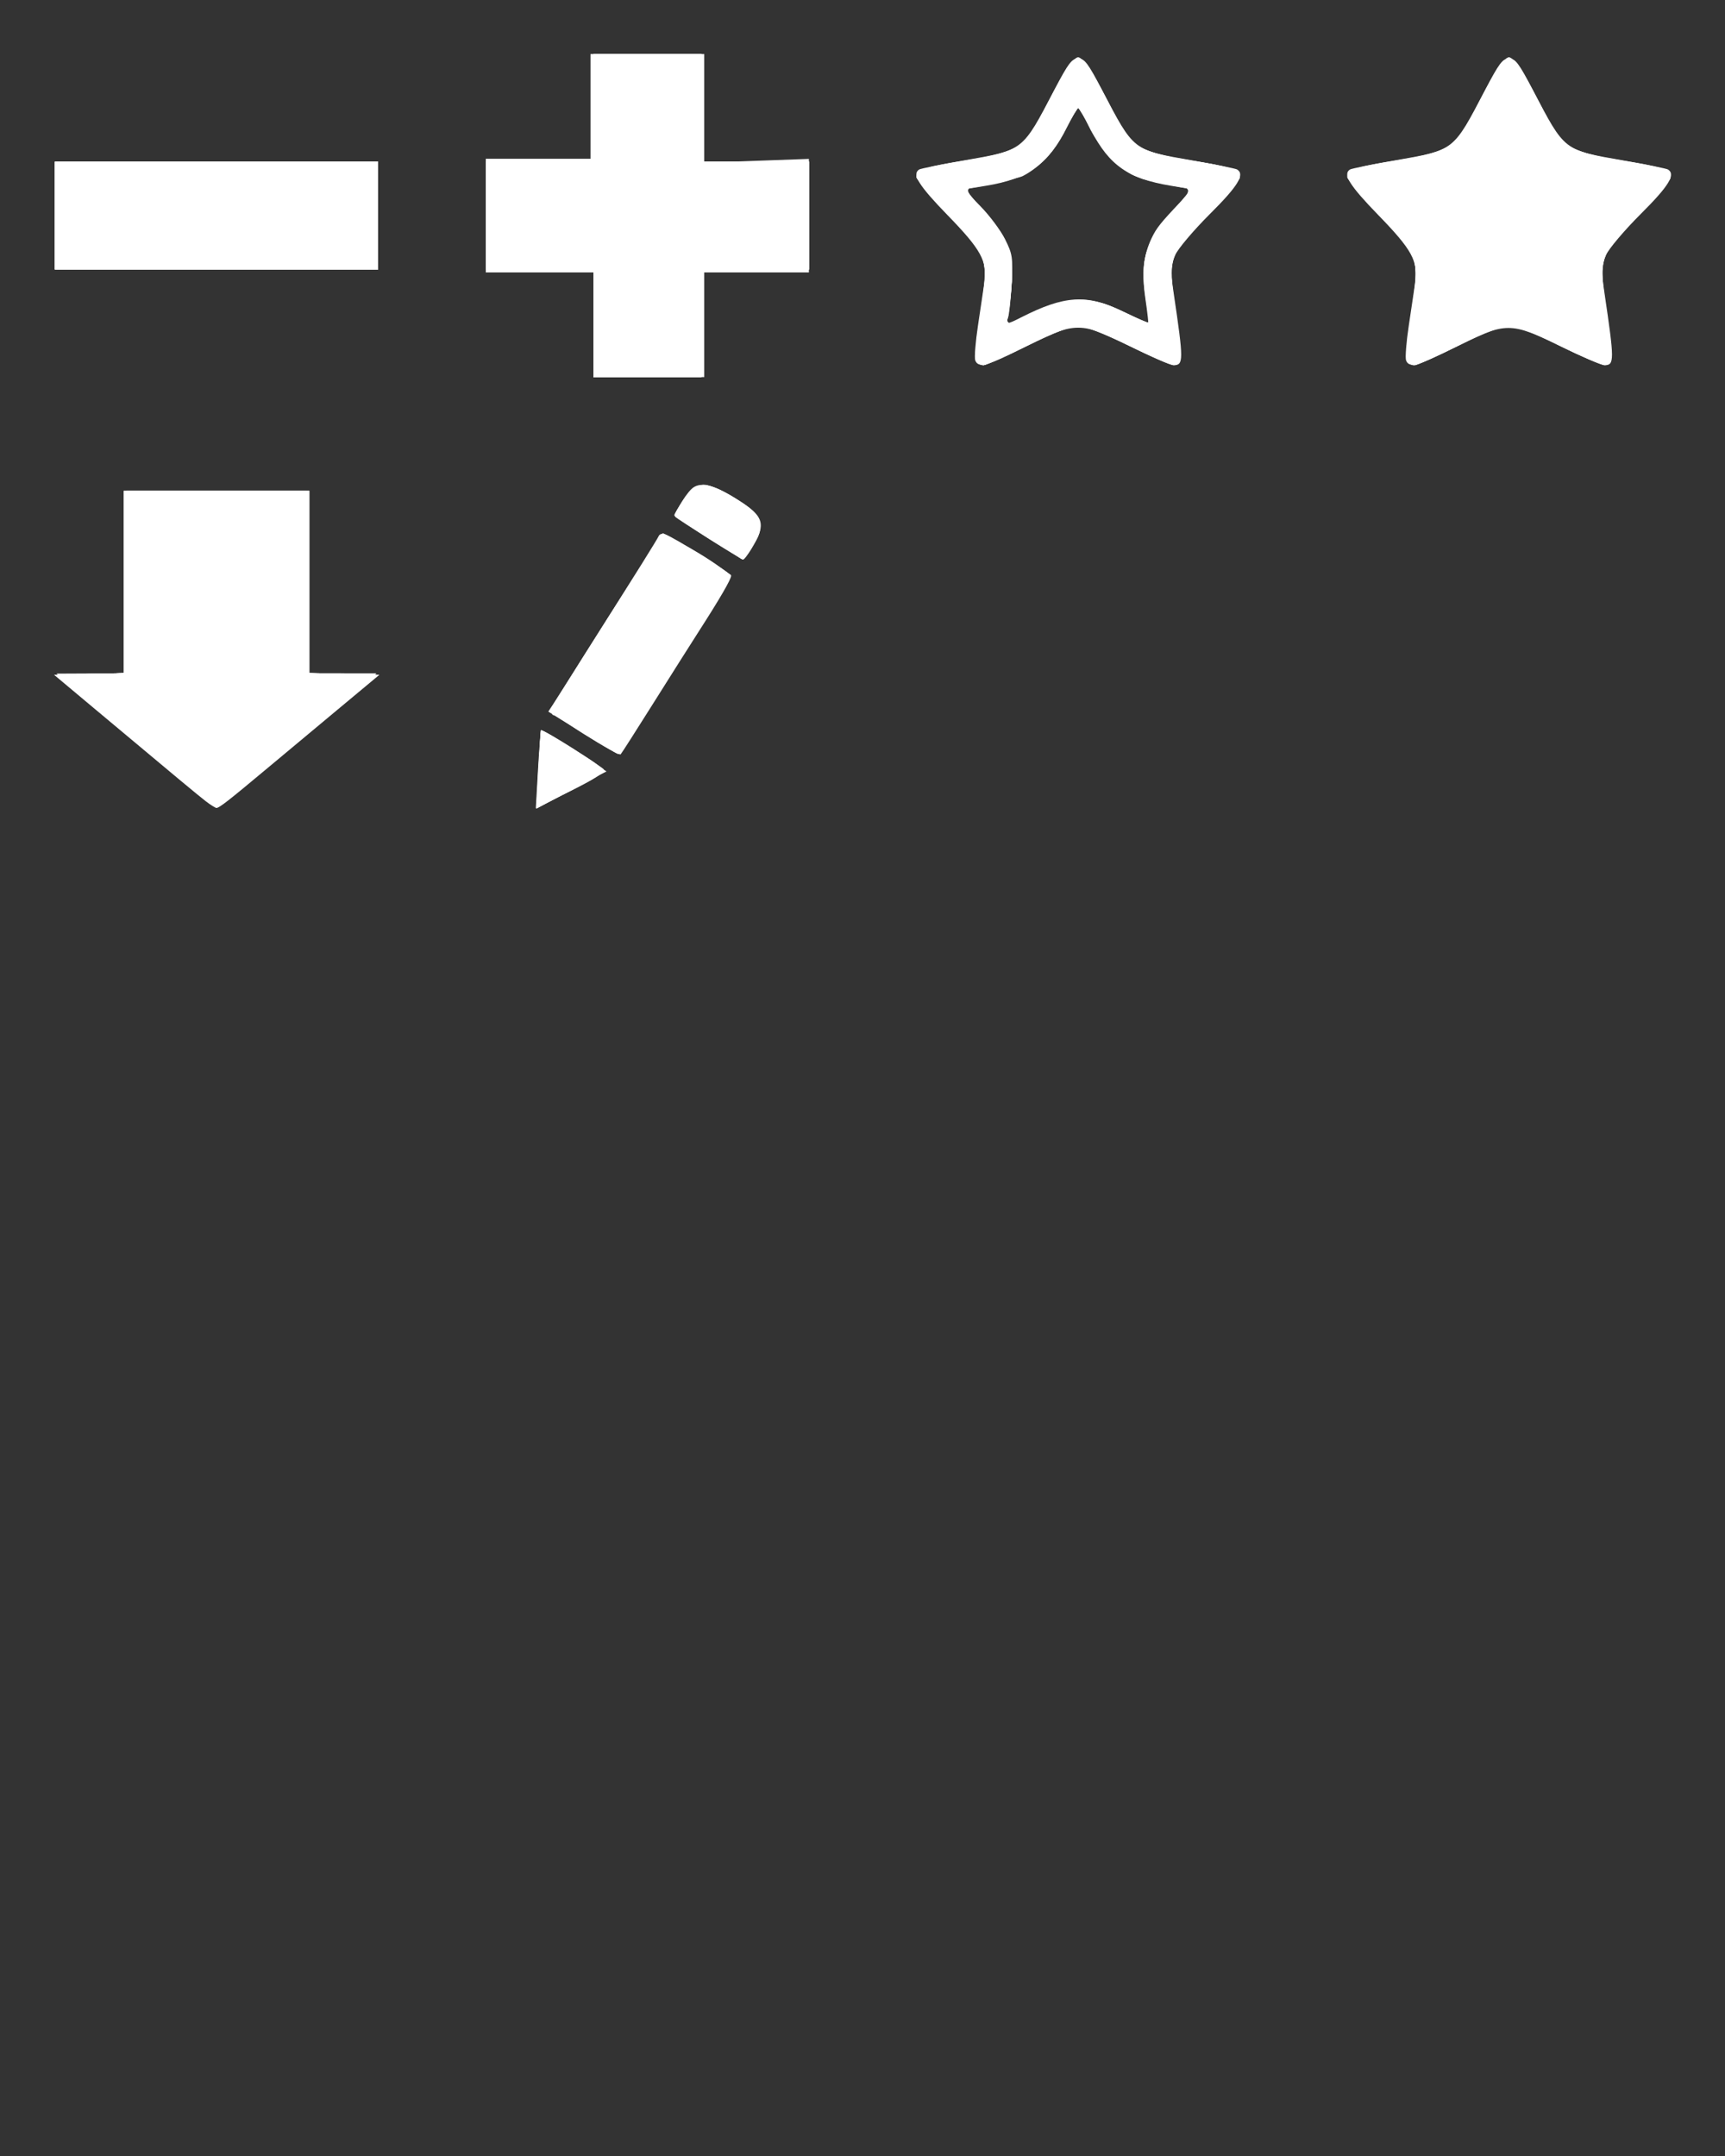 <?xml version="1.0" encoding="UTF-8" standalone="no"?>
<!-- Created with Inkscape (http://www.inkscape.org/) -->

<svg
   xmlns:dc="http://purl.org/dc/elements/1.1/"
   xmlns:cc="http://creativecommons.org/ns#"
   xmlns:rdf="http://www.w3.org/1999/02/22-rdf-syntax-ns#"
   xmlns:svg="http://www.w3.org/2000/svg"
   xmlns="http://www.w3.org/2000/svg"
   xmlns:sodipodi="http://sodipodi.sourceforge.net/DTD/sodipodi-0.dtd"
   xmlns:inkscape="http://www.inkscape.org/namespaces/inkscape"
   width="192"
   height="240"
   id="svg3316"
   version="1.1"
   inkscape:version="0.48.4 r9939"
   sodipodi:docname="browse.svg">
  <rect width="100%" height="100%" fill="#333333" stroke="none"/>
  <defs
     id="defs3318" />
  <sodipodi:namedview
     id="base"
     pagecolor="#ffffff"
     bordercolor="#666666"
     borderopacity="1.0"
     inkscape:pageopacity="0"
     inkscape:pageshadow="2"
     inkscape:zoom="2.4748737"
     inkscape:cx="88.303962"
     inkscape:cy="275.38436"
     inkscape:current-layer="layer1"
     showgrid="true"
     inkscape:grid-bbox="true"
     inkscape:document-units="px"
     width="160px"
     fit-margin-bottom="200"
     fit-margin-top="0"
     fit-margin-left="0"
     fit-margin-right="0"
     showguides="true"
     inkscape:snap-from-guide="false"
     inkscape:window-width="1855"
     inkscape:window-height="1056"
     inkscape:window-x="65"
     inkscape:window-y="24"
     inkscape:window-maximized="1">
    <inkscape:grid
       type="xygrid"
       id="grid3324"
       empspacing="5"
       visible="true"
       enabled="true"
       snapvisiblegridlinesonly="true"
       spacingx="48px"
       spacingy="48px"
       originx="0px"
       originy="0px" />
  </sodipodi:namedview>
  <g
     id="layer1"
     inkscape:label="Layer 1"
     inkscape:groupmode="layer"
     transform="translate(-5,197)">
    <g
       id="g3027"
       transform="matrix(0.333,0,0,0.333,131.998,-2.837)"
       style="fill:#ffffff">
      <path
         style="fill:#ffffff"
         d="m -312.615,-315.246 c -2.858,-2.225 -8.629,-7.026 -36.367,-30.254 l -14.33,-12 11.656,-0.282 11.656,-0.282 0,-30.468 0,-30.468 31,0 31,0 0,30.468 0,30.468 11.721,0.282 11.721,0.282 -13.971,11.639 C -276.213,-339.46 -287,-330.458 -292.5,-325.857 -305.012,-315.39 -308.08,-313 -309,-313 c -0.402,0 -2.028,-1.011 -3.615,-2.246 z m 111.064,-10.44 c 0.4,-7.048 0.898,-12.986 1.106,-13.197 0.566,-0.574 20.734,12.222 21.122,13.4 0.184,0.559 -4.905,3.626 -11.31,6.814 l -11.645,5.796 0.727,-12.814 z M -186,-337.562 c -6.325,-3.994 -11.395,-7.729 -11.266,-8.301 0.129,-0.572 8.168,-13.535 17.865,-28.807 9.697,-15.272 17.863,-28.369 18.145,-29.106 0.29,-0.755 1.22,-1.073 2.135,-0.73 3.413,1.282 22.115,13.051 22.118,13.918 0.004,1.132 -3.765,7.632 -10.487,18.088 -2.829,4.4 -9.806,15.425 -15.505,24.5 -5.699,9.075 -10.62,16.77 -10.934,17.099 -0.314,0.33 -5.746,-2.668 -12.071,-6.662 z m 41.801,-65.251 c -5.885,-3.714 -10.998,-7.051 -11.364,-7.416 -0.7,-0.7 2.728,-6.792 5.233,-9.296 2.651,-2.651 7.199,-1.698 14.953,3.135 7.648,4.767 9.237,7.11 7.829,11.546 -0.823,2.592 -4.686,8.831 -5.451,8.802 -0.275,-0.01 -5.315,-3.057 -11.199,-6.77 z M -183,-474.5 l 0,-17.5 -18,0 -18,0 0,-19 0,-19 17.5,0 17.5,0 0,-17.5 0,-17.5 19,0 19,0 0,18.157 0,18.157 17.5,-0.633 17.5,-0.633 0,18.975 0,18.975 -17.5,0 -17.5,0 0,17.5 0,17.5 -18.5,0 -18.5,0 0,-17.5 z m 127.6,11.901 c -0.338,-0.88 0.079,-6.167 0.925,-11.75 0.846,-5.583 1.803,-12.007 2.126,-14.276 1.016,-7.146 -1.074,-10.97 -12.302,-22.515 -9.65,-9.921 -12.003,-13.72 -9.471,-15.285 0.483,-0.298 7.276,-1.665 15.095,-3.036 19.866,-3.485 19.308,-3.048 30.039,-23.522 4.738,-9.04 5.86,-10.517 7.988,-10.517 2.128,0 3.25,1.477 7.988,10.517 10.731,20.475 10.173,20.038 30.039,23.522 7.82,1.372 14.613,2.738 15.095,3.036 2.683,1.658 0.352,5.486 -9.036,14.838 -5.452,5.432 -10.712,11.648 -11.689,13.813 -1.609,3.568 -1.655,4.748 -0.49,12.605 C 14.273,-462.465 14.272,-461 10.878,-461 c -1.05,0 -7.414,-2.785 -14.143,-6.189 -16.708,-8.451 -18.798,-8.451 -35.386,-10e-4 -12.639,6.439 -15.716,7.282 -16.749,4.591 z m 15.315,-14.357 c 14.512,-7.404 21.952,-7.851 33.962,-2.043 4.549,2.2 8.386,4 8.527,4 0.141,0 -0.274,-3.656 -0.922,-8.124 -1.254,-8.652 -0.653,-14.606 2.048,-20.299 1.622,-3.419 3.021,-5.176 9.729,-12.219 l 3.945,-4.142 -7.353,-1.221 c -14.075,-2.337 -20.517,-6.828 -26.492,-18.467 -2.123,-4.135 -4.101,-7.521 -4.395,-7.523 -0.294,-0.002 -1.955,2.874 -3.69,6.392 -6.076,12.322 -13.057,17.374 -27.136,19.638 l -7.361,1.184 5.548,5.641 c 3.051,3.103 6.758,8.07 8.237,11.038 2.508,5.033 2.655,6.046 2.18,15 -0.28,5.281 -0.835,10.39 -1.234,11.353 -0.922,2.227 -0.309,2.198 4.404,-0.207 z m 128.685,14.357 c -0.338,-0.88 0.079,-6.167 0.925,-11.75 0.846,-5.583 1.803,-12.007 2.126,-14.276 1.016,-7.146 -1.074,-10.97 -12.302,-22.515 -9.65,-9.921 -12.003,-13.72 -9.471,-15.285 0.483,-0.298 7.276,-1.665 15.095,-3.036 19.866,-3.485 19.308,-3.048 30.039,-23.522 4.738,-9.04 5.86,-10.517 7.988,-10.517 2.128,0 3.25,1.477 7.988,10.517 10.731,20.475 10.173,20.038 30.039,23.522 7.82,1.372 14.613,2.738 15.095,3.036 2.683,1.658 0.352,5.486 -9.036,14.838 -5.452,5.432 -10.712,11.648 -11.689,13.813 -1.609,3.568 -1.655,4.748 -0.49,12.605 3.35,22.596 3.353,24.169 0.058,24.169 -1.001,0 -7.564,-2.812 -14.584,-6.25 -16.879,-8.265 -18.406,-8.26 -35.126,0.122 -12.78,6.407 -15.637,7.183 -16.655,4.529 z M -363,-511 l 0,-18 54,0 54,0 0,18 0,18 -54,0 -54,0 0,-18 z"
         id="path3041"
         inkscape:connector-curvature="0" />
      <path
         style="fill:#ffffff"
         d="m -323.137,-324.089 c -7.35,-6.169 -19.34,-16.21 -26.645,-22.313 l -13.281,-11.097 11.531,-0.282 11.531,-0.282 0,-30.468 0,-30.468 31,0 31,0 0,30.468 0,30.468 11.607,0.282 11.607,0.282 -26.151,21.798 c -14.383,11.989 -26.755,22.03 -27.493,22.313 -0.753,0.289 -7.206,-4.407 -14.706,-10.701 z m 121.682,-1.575 c 0.39,-7.06 0.861,-13.007 1.046,-13.217 0.185,-0.21 5.137,2.679 11.003,6.418 12.347,7.871 12.597,6.611 -2.892,14.567 l -9.865,5.068 0.709,-12.836 z m 14.656,-12.471 -11.298,-7.068 1.709,-2.609 c 0.94,-1.435 9.113,-14.327 18.162,-28.648 9.049,-14.322 16.974,-26.596 17.612,-27.276 1.623,-1.732 23.805,11.471 23.252,13.84 -0.206,0.881 -6.889,11.906 -14.852,24.5 -21.031,33.262 -21.778,34.401 -22.568,34.364 -0.396,-0.018 -5.804,-3.214 -12.018,-7.102 z m 42.303,-64.893 c -6.047,-3.818 -11.128,-7.34 -11.29,-7.827 -0.162,-0.487 1.204,-2.856 3.037,-5.265 4.632,-6.089 7.428,-6.208 16.578,-0.704 9.552,5.747 10.589,8.163 6.637,15.469 -1.593,2.945 -3.137,5.335 -3.432,5.312 -0.294,-0.024 -5.483,-3.167 -11.53,-6.985 z M -183,-475 l 0,-18 -18,0 -18,0 0,-17.977 0,-17.977 17.75,-0.273 17.75,-0.273 0.273,-17.75 0.273,-17.75 17.977,0 17.977,0 0,18 0,18 18,0 18,0 0,17.977 0,17.977 -17.75,0.273 -17.75,0.273 -0.273,17.75 -0.273,17.75 -17.977,0 -17.977,0 0,-18 z m 127.7,11.961 c -0.293,-1.122 0.321,-7.309 1.365,-13.75 3.279,-20.229 3.151,-20.637 -10.959,-34.989 C -70.526,-517.507 -75,-522.896 -75,-523.951 c 0,-2.397 3.316,-3.489 17,-5.603 12.288,-1.898 17.912,-4.091 20.698,-8.07 1.108,-1.582 4.34,-7.429 7.182,-12.993 2.843,-5.564 6.057,-10.922 7.144,-11.905 1.897,-1.717 2.054,-1.717 3.951,0 1.087,0.983 4.301,6.341 7.144,11.905 2.843,5.564 6.075,11.411 7.182,12.993 2.786,3.979 8.41,6.172 20.698,8.07 13.367,2.065 17,3.228 17,5.443 0,0.953 -4.74,6.655 -10.534,12.671 -13.463,13.979 -13.502,14.097 -10.802,32.75 2.201,15.206 2.099,17.69 -0.729,17.69 -1.008,0 -7.762,-2.925 -15.01,-6.5 -9.119,-4.498 -14.332,-6.5 -16.924,-6.5 -2.592,0 -7.805,2.002 -16.924,6.5 -7.248,3.575 -14.003,6.5 -15.01,6.5 -1.008,0 -2.072,-0.918 -2.365,-2.039 z m 13.76,-12.895 c 0.318,-0.514 4.275,-2.36 8.794,-4.103 10.711,-4.131 16.228,-3.855 27.206,1.358 4.308,2.046 7.948,3.598 8.088,3.45 0.14,-0.149 -0.312,-3.858 -1.004,-8.243 -2.03,-12.857 -0.158,-18.627 9.663,-29.777 3.27,-3.712 5.726,-6.75 5.458,-6.75 -2.264,0 -16.075,-3.145 -18.787,-4.278 -5.098,-2.13 -11.989,-9.584 -15.311,-16.56 -1.614,-3.389 -3.189,-6.16 -3.5,-6.158 -0.311,0.002 -2.303,3.388 -4.426,7.523 -3.641,7.093 -8.505,12.328 -14.177,15.261 -1.577,0.816 -16.986,4.211 -19.11,4.211 -0.234,0 2.448,3.295 5.96,7.322 8.569,9.826 10.164,14.184 9.355,25.573 -0.345,4.859 -0.909,9.57 -1.255,10.469 -0.679,1.771 2.003,2.388 3.046,0.701 z m 130.24,12.895 c -0.293,-1.122 0.321,-7.309 1.365,-13.75 3.279,-20.229 3.151,-20.637 -10.959,-34.989 C 73.474,-517.507 69,-522.896 69,-523.951 c 0,-2.397 3.316,-3.489 17,-5.603 12.288,-1.898 17.912,-4.091 20.698,-8.07 1.108,-1.582 4.34,-7.429 7.182,-12.993 2.843,-5.564 6.057,-10.922 7.144,-11.905 1.897,-1.717 2.054,-1.717 3.951,0 1.087,0.983 4.301,6.341 7.144,11.905 2.843,5.564 6.075,11.411 7.182,12.993 2.786,3.979 8.41,6.172 20.698,8.07 13.367,2.065 17,3.228 17,5.443 0,0.953 -4.74,6.655 -10.534,12.671 -13.463,13.979 -13.502,14.097 -10.802,32.75 2.201,15.206 2.099,17.69 -0.729,17.69 -1.008,0 -7.762,-2.925 -15.01,-6.5 -9.119,-4.498 -14.332,-6.5 -16.924,-6.5 -2.592,0 -7.805,2.002 -16.924,6.5 -7.248,3.575 -14.003,6.5 -15.01,6.5 -1.008,0 -2.072,-0.918 -2.365,-2.039 z M -363,-511 l 0,-18 54,0 54,0 0,18 0,18 -54,0 -54,0 0,-18 z"
         id="path3039"
         inkscape:connector-curvature="0" />
      <path
         style="fill:#ffffff"
         d="m -336.377,-335.25 -26.61,-22.25 11.993,-0.281 11.993,-0.281 0,-30.469 0,-30.469 30.5,0 30.5,0 0,30.468 0,30.468 11.524,0.282 11.524,0.282 -26.67,22.25 c -14.669,12.238 -27.002,22.25 -27.407,22.25 -0.405,0 -12.711,-10.012 -27.347,-22.25 z m 134.956,9.618 c 0.379,-7.077 0.818,-13.02 0.976,-13.205 0.504,-0.594 20.441,12.299 20.553,13.291 0.059,0.525 -4.915,3.615 -11.055,6.868 l -11.163,5.914 0.689,-12.868 z m 14.694,-12.534 -11.227,-7.002 3.293,-5.166 c 1.811,-2.841 9.97,-15.741 18.132,-28.666 8.162,-12.925 15.35,-24.064 15.974,-24.754 0.892,-0.986 3.266,0.05 11.095,4.842 5.478,3.353 10.597,6.708 11.375,7.456 1.212,1.164 -0.153,3.85 -9.478,18.658 -20.005,31.767 -26.174,41.211 -27.059,41.424 -0.483,0.116 -5.931,-2.94 -12.106,-6.791 z m 42.33,-64.941 c -5.993,-3.769 -11.092,-7.048 -11.33,-7.286 -0.527,-0.527 2.365,-5.28 5.086,-8.356 2.913,-3.294 6.506,-2.797 14.474,2 10.165,6.119 11.322,10.35 4.894,17.885 l -2.227,2.61 -10.897,-6.853 z M -183,-475 l 0,-18 -18,0 -18,0 0,-18 0,-18 18,0 18,0 0,-18 0,-18 18,0 18,0 0,18 0,18 18,0 18,0 0,18 0,18 -18,0 -18,0 0,18 0,18 -18,0 -18,0 0,-18 z m 128.187,12.25 c -0.553,-1.095 -0.117,-7.031 1.165,-15.861 2.743,-18.902 2.633,-19.235 -10.89,-33.137 -5.752,-5.913 -10.459,-11.521 -10.46,-12.463 -0.002,-2.062 3.426,-3.086 17.999,-5.377 11.635,-1.829 16.862,-3.981 19.772,-8.139 1.067,-1.525 4.266,-7.325 7.109,-12.89 2.843,-5.564 6.057,-10.922 7.144,-11.905 1.897,-1.717 2.054,-1.717 3.951,0 1.087,0.983 4.301,6.341 7.144,11.905 2.843,5.564 6.075,11.411 7.182,12.993 2.807,4.008 8.497,6.241 20.71,8.124 C 29.046,-527.49 33,-526.281 33,-524.308 c 0,0.845 -4.713,6.455 -10.473,12.466 -13.265,13.844 -13.554,14.647 -11.204,31.223 2.117,14.934 2.145,18.502 0.153,19.267 -0.838,0.322 -7.701,-2.394 -15.25,-6.035 -9.332,-4.5 -14.91,-6.618 -17.425,-6.616 -2.53,0.002 -7.865,2.058 -16.877,6.503 -7.248,3.575 -13.78,6.5 -14.516,6.5 -0.736,0 -1.735,-0.787 -2.221,-1.75 z M -20.5,-482.5 c 6.084,0 8.026,0.501 14.837,3.829 4.31,2.106 8.012,3.655 8.225,3.442 0.213,-0.213 -0.188,-4.005 -0.891,-8.425 -2.059,-12.942 -0.262,-18.503 9.473,-29.315 6.395,-7.101 6.341,-7.376 -1.644,-8.405 -12.816,-1.652 -19.557,-6.437 -26.169,-18.579 -2.107,-3.869 -4.056,-7.03 -4.331,-7.024 -0.275,0.005 -2.477,3.578 -4.892,7.94 -6.334,11.436 -12.627,15.894 -24.774,17.547 -9.081,1.236 -9,0.967 -2.507,8.318 8.446,9.561 9.594,12.142 9.637,21.672 0.02,4.4 -0.328,10.129 -0.772,12.732 l -0.809,4.732 8.809,-4.232 C -28.536,-482.002 -26.676,-482.5 -20.5,-482.5 z m 109.687,19.75 c -0.553,-1.095 -0.117,-7.031 1.165,-15.861 2.743,-18.902 2.633,-19.235 -10.89,-33.137 -5.752,-5.913 -10.459,-11.521 -10.46,-12.463 -0.002,-2.062 3.426,-3.086 17.999,-5.377 11.635,-1.829 16.862,-3.981 19.772,-8.139 1.067,-1.525 4.266,-7.325 7.109,-12.89 2.843,-5.564 6.057,-10.922 7.144,-11.905 1.897,-1.717 2.054,-1.717 3.951,0 1.087,0.983 4.301,6.341 7.144,11.905 2.843,5.564 6.075,11.411 7.182,12.993 2.762,3.944 8.405,6.206 20.198,8.094 13.823,2.213 17.5,3.302 17.5,5.183 0,0.867 -4.713,6.494 -10.473,12.505 -13.265,13.844 -13.554,14.647 -11.204,31.223 2.154,15.196 2.16,18.497 0.034,19.313 -1.001,0.384 -6.868,-1.974 -15.009,-6.031 -17.243,-8.594 -17.518,-8.595 -34.348,-0.162 -7.134,3.575 -13.637,6.5 -14.451,6.5 -0.814,0 -1.876,-0.787 -2.362,-1.75 z M -363,-511 l 0,-18 54,0 54,0 0,18 0,18 -54,0 -54,0 0,-18 z"
         id="path3037"
         inkscape:connector-curvature="0" />
      <path
         style="fill:#ffffff"
         d="m -201.344,-325.671 c 0.342,-7.056 0.742,-12.974 0.887,-13.15 0.146,-0.176 5.066,2.693 10.934,6.377 5.868,3.684 10.299,7.04 9.846,7.459 -0.453,0.419 -5.653,3.322 -11.557,6.453 l -10.733,5.692 0.622,-12.829 z m -135.379,-9.996 -26.071,-21.833 11.897,-0.281 11.897,-0.281 0,-30.469 0,-30.469 30,0 30,0 0,30.469 0,30.469 12.011,0.281 12.011,0.281 -25.712,21.427 c -14.142,11.785 -26.668,21.61 -27.837,21.833 -1.6,0.306 -8.569,-4.99 -28.196,-21.427 z M -186.5,-338.092 c -6.05,-3.823 -10.888,-7.279 -10.751,-7.68 0.417,-1.218 35.491,-56.641 36.66,-57.93 0.831,-0.916 3.692,0.394 12.021,5.5 6.012,3.686 11.066,7.152 11.231,7.702 0.349,1.162 -36.016,58.82 -37.301,59.143 -0.473,0.119 -5.81,-2.912 -11.86,-6.735 z m 43,-64.551 c -5.5,-3.531 -10.615,-6.791 -11.368,-7.244 -1.128,-0.679 -1.052,-1.331 0.435,-3.718 3.329,-5.346 5.71,-7.394 8.597,-7.394 3.617,0 16.523,8.22 18.002,11.465 1.296,2.845 0.126,6.482 -3.439,10.685 l -2.227,2.626 -10,-6.42 z M -183,-475 l 0,-18 -18,0 -18,0 0,-18 0,-18 18,0 18,0 0,-18 0,-18 18,0 18,0 0,18 0,18 18,0 18,0 0,18 0,18 -18,0 -18,0 0,18 0,18 -18,0 -18,0 0,-18 z m 128.157,12.25 c -0.59,-1.13 -0.265,-5.644 0.918,-12.75 2.266,-13.607 2.353,-18.542 0.409,-23.194 -0.834,-1.996 -6.009,-8.195 -11.5,-13.775 C -70.507,-518.049 -75,-523.346 -75,-524.24 c 0,-2.068 1.299,-2.455 17.706,-5.278 17.291,-2.975 18.47,-3.847 26.826,-19.847 3.365,-6.442 6.873,-12.469 7.796,-13.392 1.572,-1.572 1.798,-1.554 3.549,0.289 1.029,1.083 4.226,6.468 7.104,11.968 9.147,17.475 10.263,18.341 27.018,20.953 14.411,2.247 18,3.292 18,5.245 0,0.891 -4.52,6.266 -10.044,11.944 -13.736,14.118 -14.375,16.01 -11.443,33.859 1.935,11.78 1.918,16.397 -0.066,17.158 -0.885,0.34 -7.226,-2.255 -14.75,-6.036 -17.223,-8.654 -17.714,-8.656 -34.848,-0.123 -7.179,3.575 -13.666,6.5 -14.416,6.5 -0.75,0 -1.775,-0.787 -2.277,-1.75 z M -20.5,-482.465 c 6.244,0.031 7.907,0.499 15.394,4.334 l 8.394,4.299 -0.673,-3.834 c -3.109,-17.699 -1.573,-24.264 8.079,-34.541 3.523,-3.751 6.171,-7.201 5.883,-7.665 -0.287,-0.465 -3.122,-1.15 -6.3,-1.522 -3.178,-0.373 -7.511,-1.196 -9.63,-1.83 -5.642,-1.688 -13.004,-8.843 -17.319,-16.832 -2.063,-3.819 -3.999,-6.943 -4.304,-6.943 -0.305,0 -2.556,3.632 -5.002,8.071 -6.427,11.662 -12.921,16.026 -26.055,17.512 -3.307,0.374 -6.25,1.065 -6.54,1.534 -0.29,0.47 2.355,3.923 5.878,7.675 9.625,10.248 11.272,17.393 8.061,34.967 l -0.595,3.259 8.865,-4.259 c 7.878,-3.785 9.644,-4.255 15.865,-4.224 z M 89.157,-462.75 c -0.59,-1.13 -0.265,-5.644 0.918,-12.75 2.266,-13.607 2.353,-18.542 0.409,-23.194 -0.834,-1.996 -6.009,-8.195 -11.5,-13.775 C 73.493,-518.049 69,-523.346 69,-524.24 c 0,-2.068 1.299,-2.455 17.706,-5.278 17.291,-2.975 18.47,-3.847 26.826,-19.847 3.365,-6.442 6.873,-12.469 7.796,-13.392 1.572,-1.572 1.798,-1.554 3.549,0.289 1.029,1.083 4.226,6.468 7.104,11.968 9.147,17.475 10.263,18.341 27.018,20.953 14.411,2.247 18,3.292 18,5.245 0,0.891 -4.52,6.266 -10.044,11.944 -13.736,14.118 -14.375,16.01 -11.443,33.859 1.937,11.787 1.918,16.397 -0.069,17.16 -0.884,0.339 -7.364,-2.263 -15.016,-6.031 -17.641,-8.687 -18.216,-8.689 -34.89,-0.128 -6.964,3.575 -13.292,6.5 -14.064,6.5 -0.772,0 -1.814,-0.787 -2.317,-1.75 z M -363,-511 l 0,-18 54,0 54,0 0,18 0,18 -54,0 -54,0 0,-18 z"
         id="path3035"
         inkscape:connector-curvature="0" />
      <path
         style="fill:#ffffff"
         d="m -336.615,-335.711 -26.08,-21.789 11.848,-0.281 11.848,-0.281 0,-30.469 0,-30.469 30,0 30,0 0,30.5 0,30.5 11.5,0 c 6.325,0 11.475,0.338 11.444,0.75 -0.101,1.352 -50.698,42.743 -52.613,43.039 -1.213,0.188 -11.002,-7.343 -27.947,-21.5 z M -201,-326.5 c 0,-6.875 0.201,-12.5 0.448,-12.5 0.544,0 19.712,11.937 20.886,13.008 0.632,0.576 -19.363,11.992 -21.004,11.992 -0.181,0 -0.33,-5.625 -0.33,-12.5 z m 14.322,-11.696 -11.178,-7.007 4.594,-7.148 c 2.527,-3.932 10.854,-17.048 18.504,-29.148 7.651,-12.1 14.213,-22.314 14.584,-22.697 0.613,-0.633 20.013,10.636 22.373,12.996 0.664,0.664 -5.254,10.908 -17.677,30.599 -10.271,16.281 -18.978,29.559 -19.348,29.507 -0.371,-0.052 -5.704,-3.248 -11.852,-7.102 z M -137,-398.6 c -1.925,-1.376 -6.987,-4.59 -11.25,-7.142 -4.263,-2.552 -7.739,-4.891 -7.725,-5.199 0.014,-0.308 1.593,-2.697 3.51,-5.309 2.688,-3.664 4.112,-4.75 6.225,-4.749 2.439,5e-4 12.168,5.205 16.588,8.873 2.508,2.081 2.084,8.026 -0.884,12.394 -1.395,2.053 -2.632,3.71 -2.75,3.683 -0.118,-0.027 -1.789,-1.175 -3.714,-2.551 z M -183,-475 l 0,-18 -18,0 -18,0 0,-18 0,-18 18,0 18,0 0,-18 0,-18 18,0 18,0 0,18 0,18 18,0 18,0 0,18 0,18 -18,0 -18,0 0,18 0,18 -18,0 -18,0 0,-18 z m 128.227,12.442 c -0.53,-0.947 -0.165,-5.95 0.929,-12.75 2.242,-13.928 2.298,-19.891 0.227,-23.991 -0.889,-1.76 -6.064,-7.748 -11.5,-13.305 C -70.552,-518.163 -75,-523.17 -75,-523.733 c 0,-2.215 3.127,-3.283 15.376,-5.247 19.996,-3.208 20.336,-3.453 29.834,-21.542 5.478,-10.433 6.613,-11.978 8.79,-11.978 2.177,0 3.312,1.545 8.79,11.978 9.499,18.089 9.838,18.334 29.834,21.542 12.433,1.995 15.376,3.023 15.376,5.375 0,0.632 -3.877,4.965 -8.616,9.628 -4.739,4.663 -9.914,10.479 -11.5,12.924 -3.404,5.246 -3.688,9.978 -1.385,23.054 1.898,10.773 1.927,15.899 0.094,16.602 -0.773,0.297 -7.344,-2.417 -14.601,-6.031 -17.531,-8.73 -18.428,-8.732 -35.53,-0.071 -7.059,3.575 -13.404,6.5 -14.099,6.5 -0.695,0 -1.656,-0.701 -2.136,-1.558 z m 28.494,-19.396 c 6.951,-1.639 12.07,-0.657 21.67,4.159 l 7.891,3.959 -0.663,-4.145 c -2.954,-18.474 -1.631,-23.842 8.508,-34.515 7.946,-8.365 8.341,-7.437 -4.073,-9.56 -3.545,-0.606 -8.065,-1.929 -10.045,-2.939 -5.095,-2.599 -11.02,-9.466 -14.423,-16.714 -1.603,-3.414 -3.301,-5.967 -3.775,-5.674 -0.474,0.293 -2.459,3.705 -4.412,7.583 -1.953,3.878 -4.979,8.393 -6.725,10.033 -4.666,4.383 -12.117,7.551 -19.587,8.328 -3.623,0.377 -6.945,0.894 -7.382,1.149 -0.437,0.255 2.32,3.743 6.128,7.751 10.195,10.733 11.708,16.901 8.551,34.874 l -0.674,3.835 6.895,-3.447 c 3.792,-1.896 9.244,-4.001 12.116,-4.678 z m 115.506,19.396 c -0.53,-0.947 -0.165,-5.95 0.929,-12.75 2.251,-13.983 2.298,-19.909 0.194,-23.991 -0.907,-1.76 -6.082,-7.766 -11.5,-13.346 C 73.433,-518.226 69,-523.233 69,-523.773 c 0,-2.172 3.19,-3.252 15.376,-5.207 19.996,-3.208 20.336,-3.453 29.834,-21.542 5.478,-10.433 6.613,-11.978 8.79,-11.978 2.177,0 3.312,1.545 8.79,11.978 9.499,18.089 9.838,18.334 29.834,21.542 12.433,1.995 15.376,3.023 15.376,5.375 0,0.632 -3.877,4.965 -8.616,9.628 -4.739,4.663 -9.914,10.479 -11.5,12.924 -3.404,5.246 -3.688,9.978 -1.385,23.054 1.898,10.773 1.927,15.899 0.094,16.602 -0.773,0.297 -7.344,-2.417 -14.601,-6.031 -17.54,-8.735 -18.441,-8.737 -35.842,-0.071 -7.179,3.575 -13.502,6.5 -14.052,6.5 -0.55,0 -1.392,-0.701 -1.871,-1.558 z M -363,-511 l 0,-18 54,0 54,0 0,18 0,18 -54,0 -54,0 0,-18 z"
         id="path3033"
         inkscape:connector-curvature="0" />
      <path
         style="fill:#ffffff"
         d="M -331.582,-331.563 C -343.087,-341.222 -354.75,-351.098 -357.5,-353.509 l -5,-4.384 11.75,-0.053 11.75,-0.053 0,-30.5 0,-30.5 30,0 30,0 0,30.5 0,30.5 11.727,0 11.727,0 -2.477,2.437 c -6.676,6.569 -49.654,41.563 -51.045,41.563 -0.877,0 -11.008,-7.903 -22.513,-17.563 z M -201,-326.417 c 0,-6.921 0.236,-12.583 0.524,-12.583 0.288,0 5.318,3.106 11.178,6.902 l 10.654,6.902 -10.428,5.338 c -5.735,2.936 -10.765,5.493 -11.178,5.682 -0.412,0.189 -0.75,-5.319 -0.75,-12.24 z m 14.881,-11.67 -11.619,-7.057 18.963,-29.847 18.963,-29.847 4.656,2.746 c 2.561,1.51 7.687,4.659 11.39,6.998 l 6.734,4.253 -1.537,2.973 c -0.846,1.635 -7.872,12.962 -15.613,25.17 -7.742,12.208 -15.406,24.335 -17.033,26.947 -1.626,2.612 -3.031,4.743 -3.121,4.735 -0.09,-0.008 -5.393,-3.191 -11.783,-7.072 z m 40.967,-65.71 c -11.751,-7.395 -11.496,-6.819 -6.172,-13.953 3.19,-4.274 5.986,-4.191 13.693,0.409 8.622,5.145 9.631,6.186 9.631,9.939 0,3.61 -3.522,10.43 -5.349,10.355 -0.633,-0.026 -5.944,-3.063 -11.802,-6.75 z M -183,-475 l 0,-18 -18,0 -18,0 0,-18 0,-18 18,0 18,0 0,-18 0,-18 18,0 18,0 0,18 0,18 18,0 18,0 0,18 0,18 -18,0 -18,0 0,18 0,18 -18,0 -18,0 0,-18 z m 128.315,12.378 c -0.372,-0.968 0.083,-6.962 1.009,-13.319 1.939,-13.304 2.097,-18.822 0.648,-22.633 -0.565,-1.487 -5.74,-7.542 -11.5,-13.455 C -70.288,-517.942 -75,-523.224 -75,-523.767 c 0,-2.158 3.163,-3.309 13.109,-4.769 14.374,-2.111 19.945,-3.867 23.265,-7.332 1.55,-1.618 5.588,-8.272 8.972,-14.787 C -24.289,-560.982 -23.18,-562.5 -21,-562.5 c 2.178,0 3.312,1.547 8.8,11.998 3.465,6.599 7.503,13.253 8.972,14.787 3.16,3.299 8.961,5.1 23.119,7.179 9.946,1.461 13.109,2.611 13.109,4.769 0,0.543 -4.712,5.826 -10.472,11.738 -5.76,5.913 -10.935,11.967 -11.5,13.455 -1.426,3.751 -1.279,10.5 0.458,21.074 1.774,10.797 1.887,15.151 0.417,16.06 -0.603,0.373 -7.159,-2.301 -14.569,-5.941 -17.742,-8.717 -19.111,-8.746 -35.1,-0.752 -14.726,7.362 -16.045,7.792 -16.92,5.511 z m 27.764,-18.976 c 7.51,-1.924 12.899,-0.949 23.076,4.177 l 7.141,3.596 -0.705,-4.837 c -2.711,-18.608 -1.521,-23.246 8.727,-34.035 4.459,-4.694 6.427,-7.425 5.547,-7.695 -0.751,-0.23 -4.666,-0.922 -8.701,-1.536 -4.035,-0.615 -9.005,-1.969 -11.045,-3.01 -5.207,-2.656 -11.106,-9.472 -14.553,-16.812 C -19.047,-545.188 -20.652,-548 -21,-548 c -0.348,0 -1.952,2.812 -3.566,6.249 -3.446,7.34 -9.346,14.155 -14.553,16.812 -2.04,1.041 -7.01,2.395 -11.045,3.01 -4.035,0.615 -7.951,1.306 -8.701,1.536 -0.881,0.27 1.088,3.001 5.547,7.695 10.246,10.786 11.569,16.035 8.703,34.535 l -0.672,4.337 6.169,-3.114 c 3.393,-1.713 8.881,-3.809 12.197,-4.658 z m 116.236,18.976 c -0.372,-0.968 0.083,-6.962 1.009,-13.319 1.939,-13.304 2.097,-18.822 0.648,-22.633 -0.565,-1.487 -5.74,-7.542 -11.5,-13.455 C 73.712,-517.942 69,-523.224 69,-523.767 c 0,-2.158 3.163,-3.309 13.109,-4.769 14.374,-2.111 19.945,-3.867 23.265,-7.332 1.55,-1.618 5.588,-8.272 8.972,-14.787 C 119.711,-560.982 120.82,-562.5 123,-562.5 c 2.178,0 3.312,1.547 8.8,11.998 3.465,6.599 7.503,13.253 8.972,14.787 3.16,3.299 8.961,5.1 23.119,7.179 9.946,1.461 13.109,2.611 13.109,4.769 0,0.543 -4.712,5.826 -10.472,11.738 -5.76,5.913 -10.935,11.967 -11.5,13.455 -1.426,3.751 -1.279,10.5 0.458,21.074 1.774,10.797 1.887,15.151 0.417,16.06 -0.603,0.373 -7.159,-2.301 -14.569,-5.941 -17.742,-8.717 -19.111,-8.746 -35.1,-0.752 -14.726,7.362 -16.045,7.792 -16.92,5.511 z M -363,-511 l 0,-18 54,0 54,0 0,18 0,18 -54,0 -54,0 0,-18 z"
         id="path3031"
         inkscape:connector-curvature="0" />
      <path
         style="fill:#ffffff"
         d="m -313.067,-316.259 c -1.412,-1.233 -13.048,-11.016 -25.858,-21.741 l -23.291,-19.5 11.608,-0.282 11.608,-0.282 0,-30.468 0,-30.468 30,0 30,0 0,30.5 0,30.5 8.25,0.118 c 16.489,0.236 17.277,-1.343 -11.177,22.382 -13.853,11.55 -25.949,21.109 -26.88,21.241 -0.931,0.133 -2.848,-0.767 -4.26,-2 z M -201,-325.959 c 0,-7.448 0.386,-12.041 1.011,-12.041 0.861,0 13.596,7.607 19.297,11.527 1.599,1.099 0.528,1.898 -9.25,6.899 l -11.058,5.656 0,-12.041 z m 15.982,-11.552 C -190.761,-341.08 -195.806,-344 -196.23,-344 c -1.843,0 0.117,-3.504 15.546,-27.804 8.974,-14.133 17.171,-27.159 18.216,-28.946 1.045,-1.788 2.282,-3.25 2.75,-3.25 1.182,0 3.872,1.487 13.971,7.721 8.159,5.037 8.675,5.551 7.618,7.591 -1.227,2.368 -34.794,55.71 -35.823,56.927 -0.343,0.406 -5.323,-2.181 -11.065,-5.75 z m 39.771,-66.419 -10.747,-6.798 2.584,-3.886 c 5.299,-7.969 7.201,-8.122 17.661,-1.42 6.909,4.427 7.75,5.299 7.75,8.04 0,3.683 -3.539,11.022 -5.27,10.928 -0.676,-0.036 -6.066,-3.125 -11.977,-6.864 z M -183,-475 l 0,-18 -18,0 -18,0 0,-18 0,-18 18,0 18,0 0,-18 0,-18 18,0 18,0 -0.001,18.25 -0.001,18.25 18.001,-0.331 18.001,-0.331 0,18.081 0,18.081 -18,0 -18,0 0,18 0,18 -18,0 -18,0 0,-18 z m 128.333,12.427 c -0.361,-0.941 0.135,-6.758 1.102,-12.925 2.024,-12.907 2.183,-20.442 0.499,-23.71 -0.65,-1.261 -5.851,-7.062 -11.558,-12.892 C -70.331,-517.931 -75,-523.203 -75,-523.815 c 0,-1.944 3.524,-3.112 14.156,-4.691 13.321,-1.979 18.84,-3.836 22.381,-7.532 1.573,-1.642 5.584,-8.267 8.914,-14.723 C -24.273,-560.993 -23.175,-562.5 -21,-562.5 c 2.175,0 3.273,1.507 8.549,11.738 3.329,6.456 7.341,13.081 8.914,14.723 3.541,3.697 9.06,5.554 22.381,7.532 10.625,1.578 14.156,2.747 14.156,4.686 0,0.61 -4.43,5.657 -9.844,11.215 -5.414,5.558 -10.589,11.218 -11.5,12.578 -2.122,3.168 -2.187,13.077 -0.156,23.69 1.901,9.934 1.911,13.966 0.036,14.686 -0.805,0.309 -7.353,-2.343 -14.551,-5.893 -17.311,-8.539 -18.797,-8.564 -34.75,-0.588 -14.658,7.329 -16.047,7.785 -16.901,5.56 z m 17.003,-14.821 c 14.328,-6.53 20.883,-6.542 33.746,-0.064 l 7.194,3.623 -0.883,-6.332 c -2.318,-16.626 -0.524,-22.704 9.906,-33.566 3.314,-3.451 5.839,-6.422 5.612,-6.602 -0.227,-0.18 -4.237,-0.886 -8.912,-1.569 -13.394,-1.956 -19.291,-6.345 -26.028,-19.372 -1.91,-3.693 -3.697,-6.715 -3.972,-6.715 -0.275,0 -2.063,3.022 -3.972,6.715 -6.737,13.027 -12.634,17.417 -26.028,19.372 -4.675,0.683 -8.677,1.38 -8.893,1.55 -0.216,0.17 2.548,3.426 6.143,7.237 4.555,4.829 7.174,8.635 8.643,12.561 2.475,6.614 2.584,9.545 0.722,19.308 -0.76,3.987 -1.235,7.25 -1.054,7.25 0.181,0 3.68,-1.527 7.776,-3.394 z m 126.997,14.821 c -0.361,-0.941 0.135,-6.758 1.102,-12.925 2.024,-12.907 2.183,-20.442 0.499,-23.71 -0.65,-1.261 -5.851,-7.062 -11.558,-12.892 C 73.669,-517.931 69,-523.203 69,-523.815 c 0,-1.944 3.524,-3.112 14.156,-4.691 13.321,-1.979 18.84,-3.836 22.381,-7.532 1.573,-1.642 5.584,-8.267 8.914,-14.723 C 119.727,-560.993 120.825,-562.5 123,-562.5 c 2.175,0 3.273,1.507 8.549,11.738 3.329,6.456 7.341,13.081 8.914,14.723 3.541,3.697 9.06,5.554 22.381,7.532 10.625,1.578 14.156,2.747 14.156,4.686 0,0.61 -4.43,5.657 -9.844,11.215 -5.414,5.558 -10.589,11.218 -11.5,12.578 -2.122,3.168 -2.187,13.077 -0.156,23.69 1.901,9.934 1.911,13.966 0.036,14.686 -0.805,0.309 -7.353,-2.343 -14.551,-5.893 -17.311,-8.539 -18.797,-8.564 -34.75,-0.588 -14.658,7.329 -16.047,7.785 -16.901,5.56 z M -363,-511 l 0,-18 54,0 54,0 0,18 0,18 -54,0 -54,0 0,-18 z"
         id="path3029"
         inkscape:connector-curvature="0" />
    </g>
  </g>
</svg>
